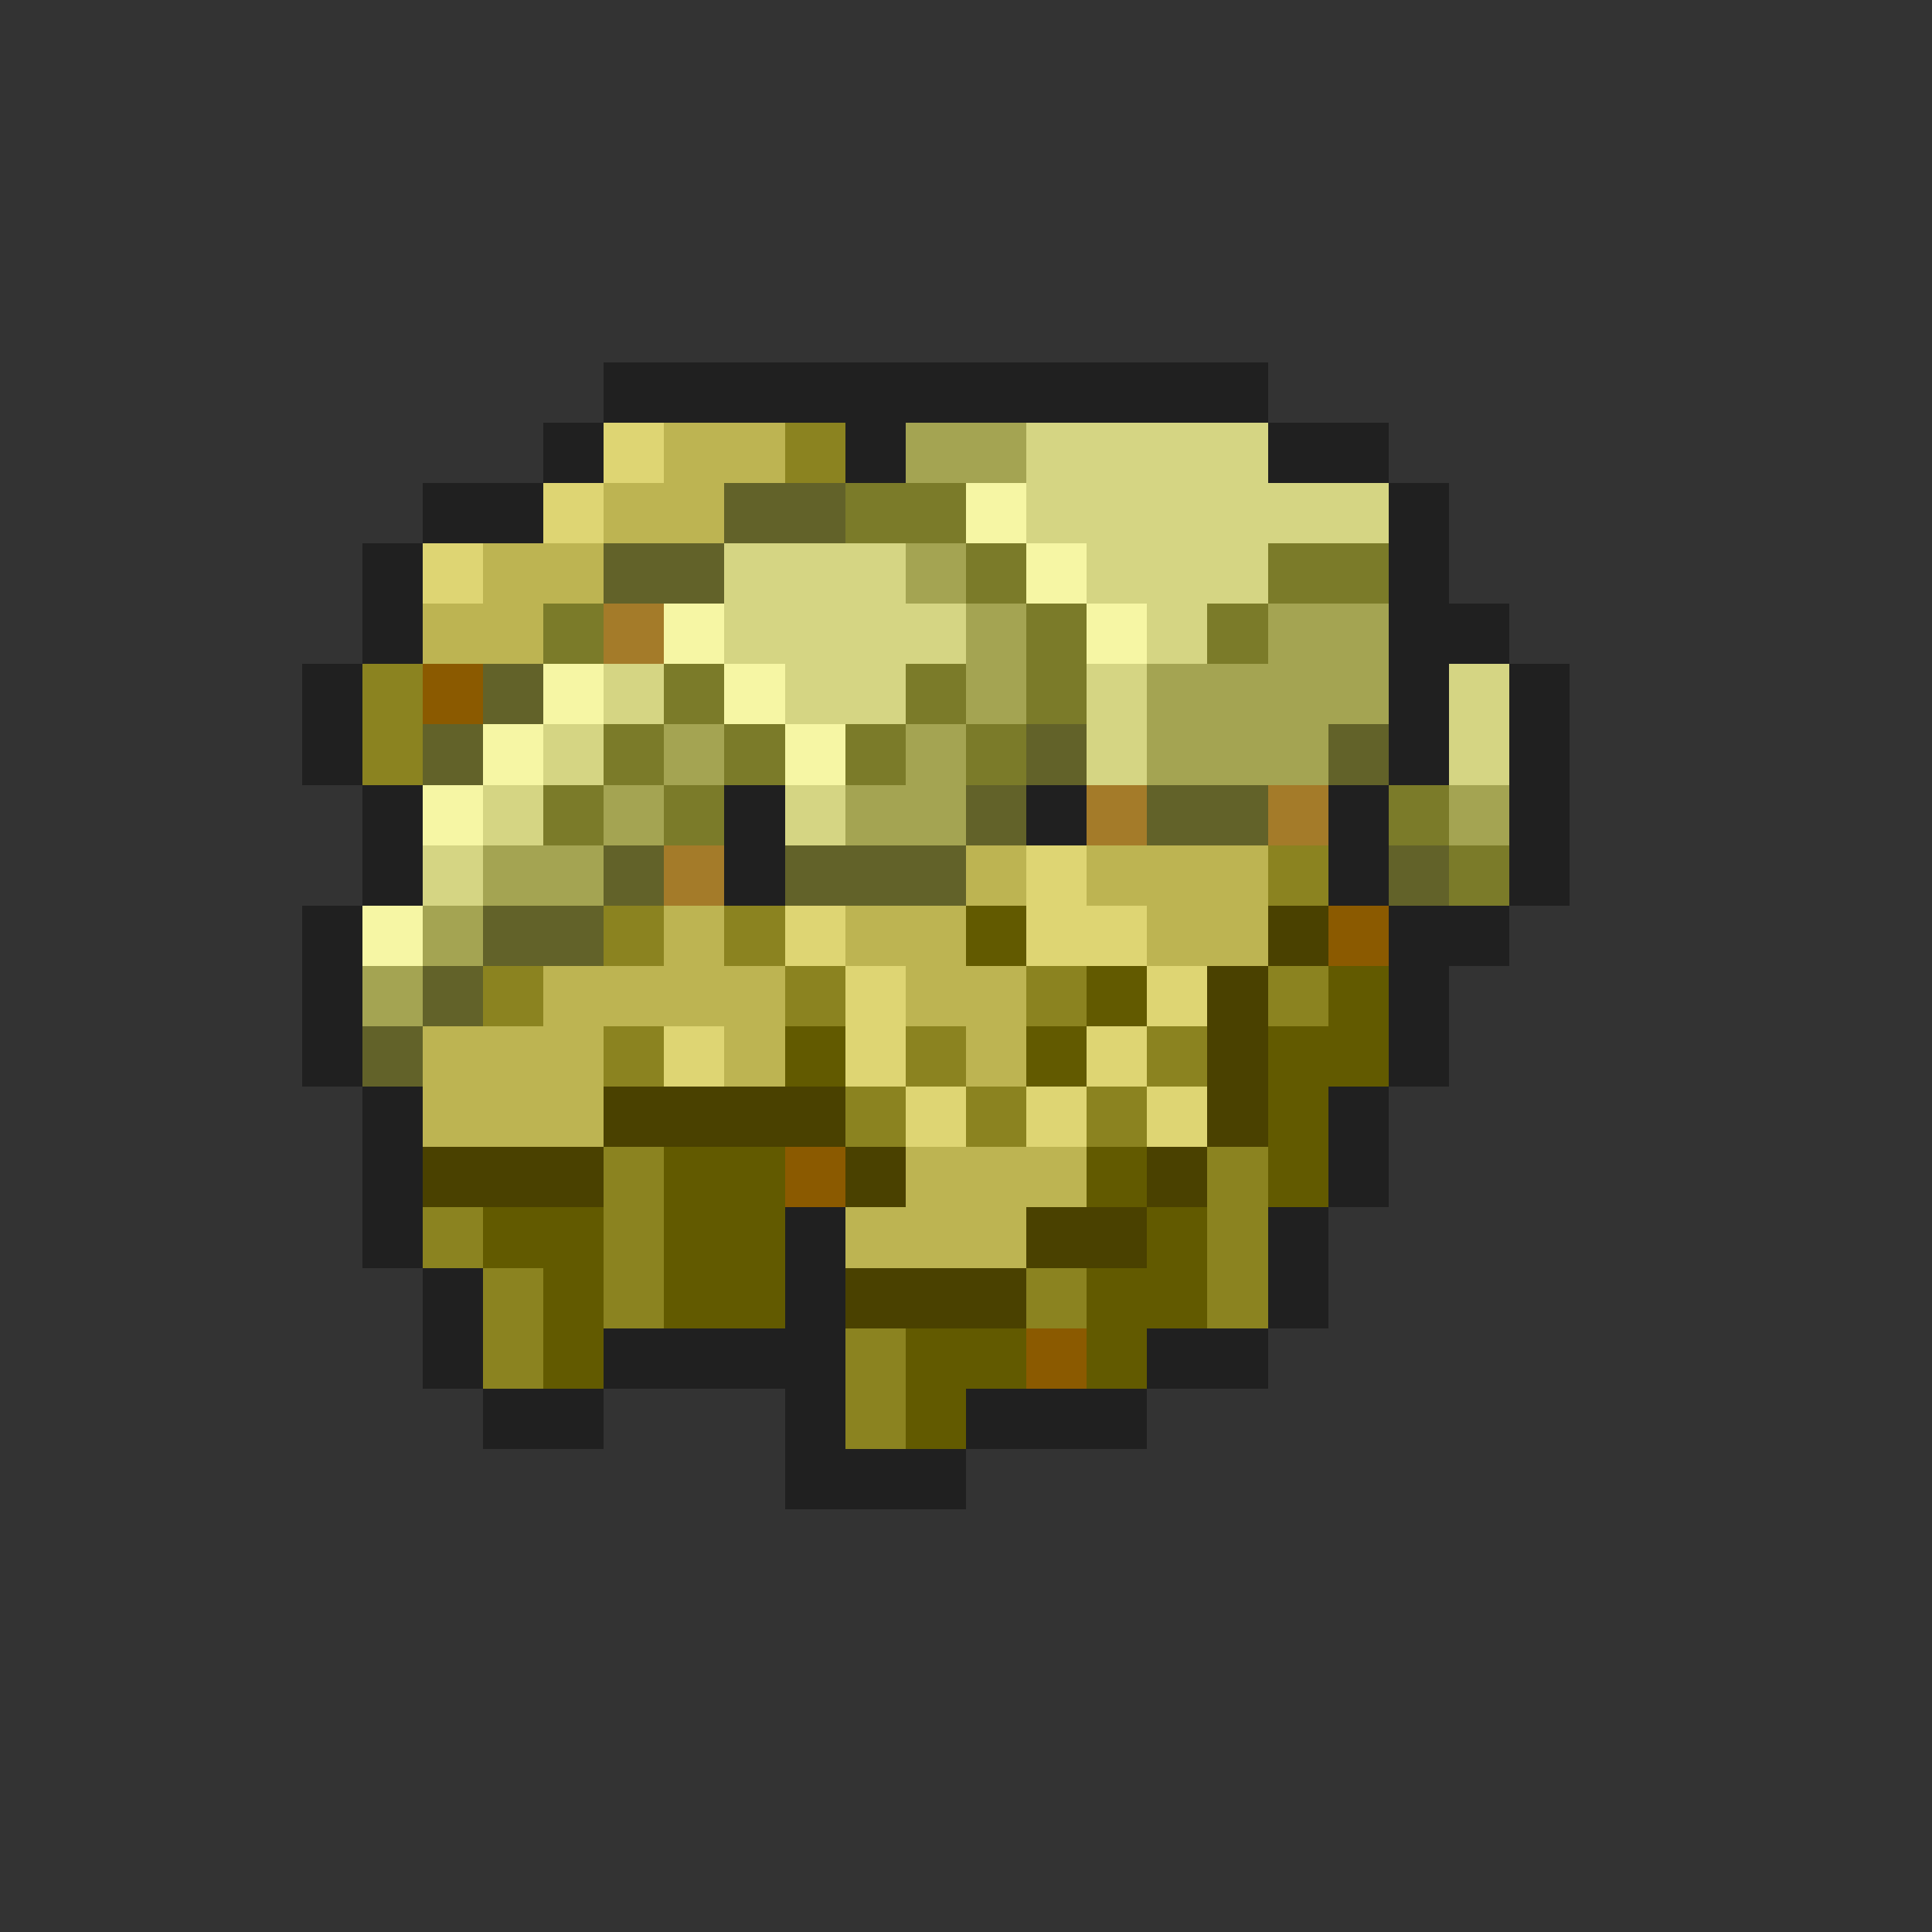 <svg xmlns="http://www.w3.org/2000/svg" viewBox="0 -0.5 32 32" shape-rendering="crispEdges">
<rect x="0" y="-0.5" width="32" height="32" fill="#333333" stroke="none"/>
<path stroke="#202020" d="M10 6h11M9 7h1M14 7h1M21 7h2M7 8h2M23 8h1M6 9h1M23 9h1M6 10h1M23 10h2M5 11h1M23 11h1M25 11h1M5 12h1M23 12h1M25 12h1M6 13h1M12 13h1M17 13h1M22 13h1M25 13h1M6 14h1M12 14h1M22 14h1M25 14h1M5 15h1M23 15h2M5 16h1M23 16h1M5 17h1M23 17h1M6 18h1M22 18h1M6 19h1M22 19h1M6 20h1M13 20h1M21 20h1M7 21h1M13 21h1M21 21h1M7 22h1M10 22h4M19 22h2M8 23h2M13 23h1M16 23h3M13 24h3" />
<path stroke="#ded573" d="M10 7h1M9 8h1M7 9h1M17 14h1M13 15h1M17 15h2M14 16h1M19 16h1M11 17h1M14 17h1M18 17h1M15 18h1M17 18h1M19 18h1" />
<path stroke="#bdb452" d="M11 7h2M10 8h2M8 9h2M7 10h2M16 14h1M18 14h3M11 15h1M14 15h2M19 15h2M9 16h4M15 16h2M7 17h3M12 17h1M16 17h1M7 18h3M15 19h3M14 20h3" />
<path stroke="#8b8320" d="M13 7h1M6 11h1M6 12h1M21 14h1M10 15h1M12 15h1M8 16h1M13 16h1M17 16h1M21 16h1M10 17h1M15 17h1M19 17h1M14 18h1M16 18h1M18 18h1M10 19h1M20 19h1M7 20h1M10 20h1M20 20h1M8 21h1M10 21h1M17 21h1M20 21h1M8 22h1M14 22h1M14 23h1" />
<path stroke="#a4a452" d="M15 7h2M15 9h1M16 10h1M21 10h2M16 11h1M19 11h4M11 12h1M15 12h1M19 12h3M10 13h1M14 13h2M24 13h1M8 14h2M7 15h1M6 16h1" />
<path stroke="#d5d583" d="M17 7h4M17 8h6M12 9h3M18 9h3M12 10h4M19 10h1M10 11h1M13 11h2M18 11h1M24 11h1M9 12h1M18 12h1M24 12h1M8 13h1M13 13h1M7 14h1" />
<path stroke="#626229" d="M12 8h2M10 9h2M8 11h1M7 12h1M17 12h1M22 12h1M16 13h1M19 13h2M10 14h1M13 14h3M23 14h1M8 15h2M7 16h1M6 17h1" />
<path stroke="#7b7b29" d="M14 8h2M16 9h1M21 9h2M9 10h1M17 10h1M20 10h1M11 11h1M15 11h1M17 11h1M10 12h1M12 12h1M14 12h1M16 12h1M9 13h1M11 13h1M23 13h1M24 14h1" />
<path stroke="#f6f6a4" d="M16 8h1M17 9h1M11 10h1M18 10h1M9 11h1M12 11h1M8 12h1M13 12h1M7 13h1M6 15h1" />
<path stroke="#a47b29" d="M10 10h1M18 13h1M21 13h1M11 14h1" />
<path stroke="#8b5a00" d="M7 11h1M22 15h1M13 19h1M17 22h1" />
<path stroke="#625a00" d="M16 15h1M18 16h1M22 16h1M13 17h1M17 17h1M21 17h2M21 18h1M11 19h2M18 19h1M21 19h1M8 20h2M11 20h2M19 20h1M9 21h1M11 21h2M18 21h2M9 22h1M15 22h2M18 22h1M15 23h1" />
<path stroke="#4a4100" d="M21 15h1M20 16h1M20 17h1M10 18h4M20 18h1M7 19h3M14 19h1M19 19h1M17 20h2M14 21h3" />
</svg>